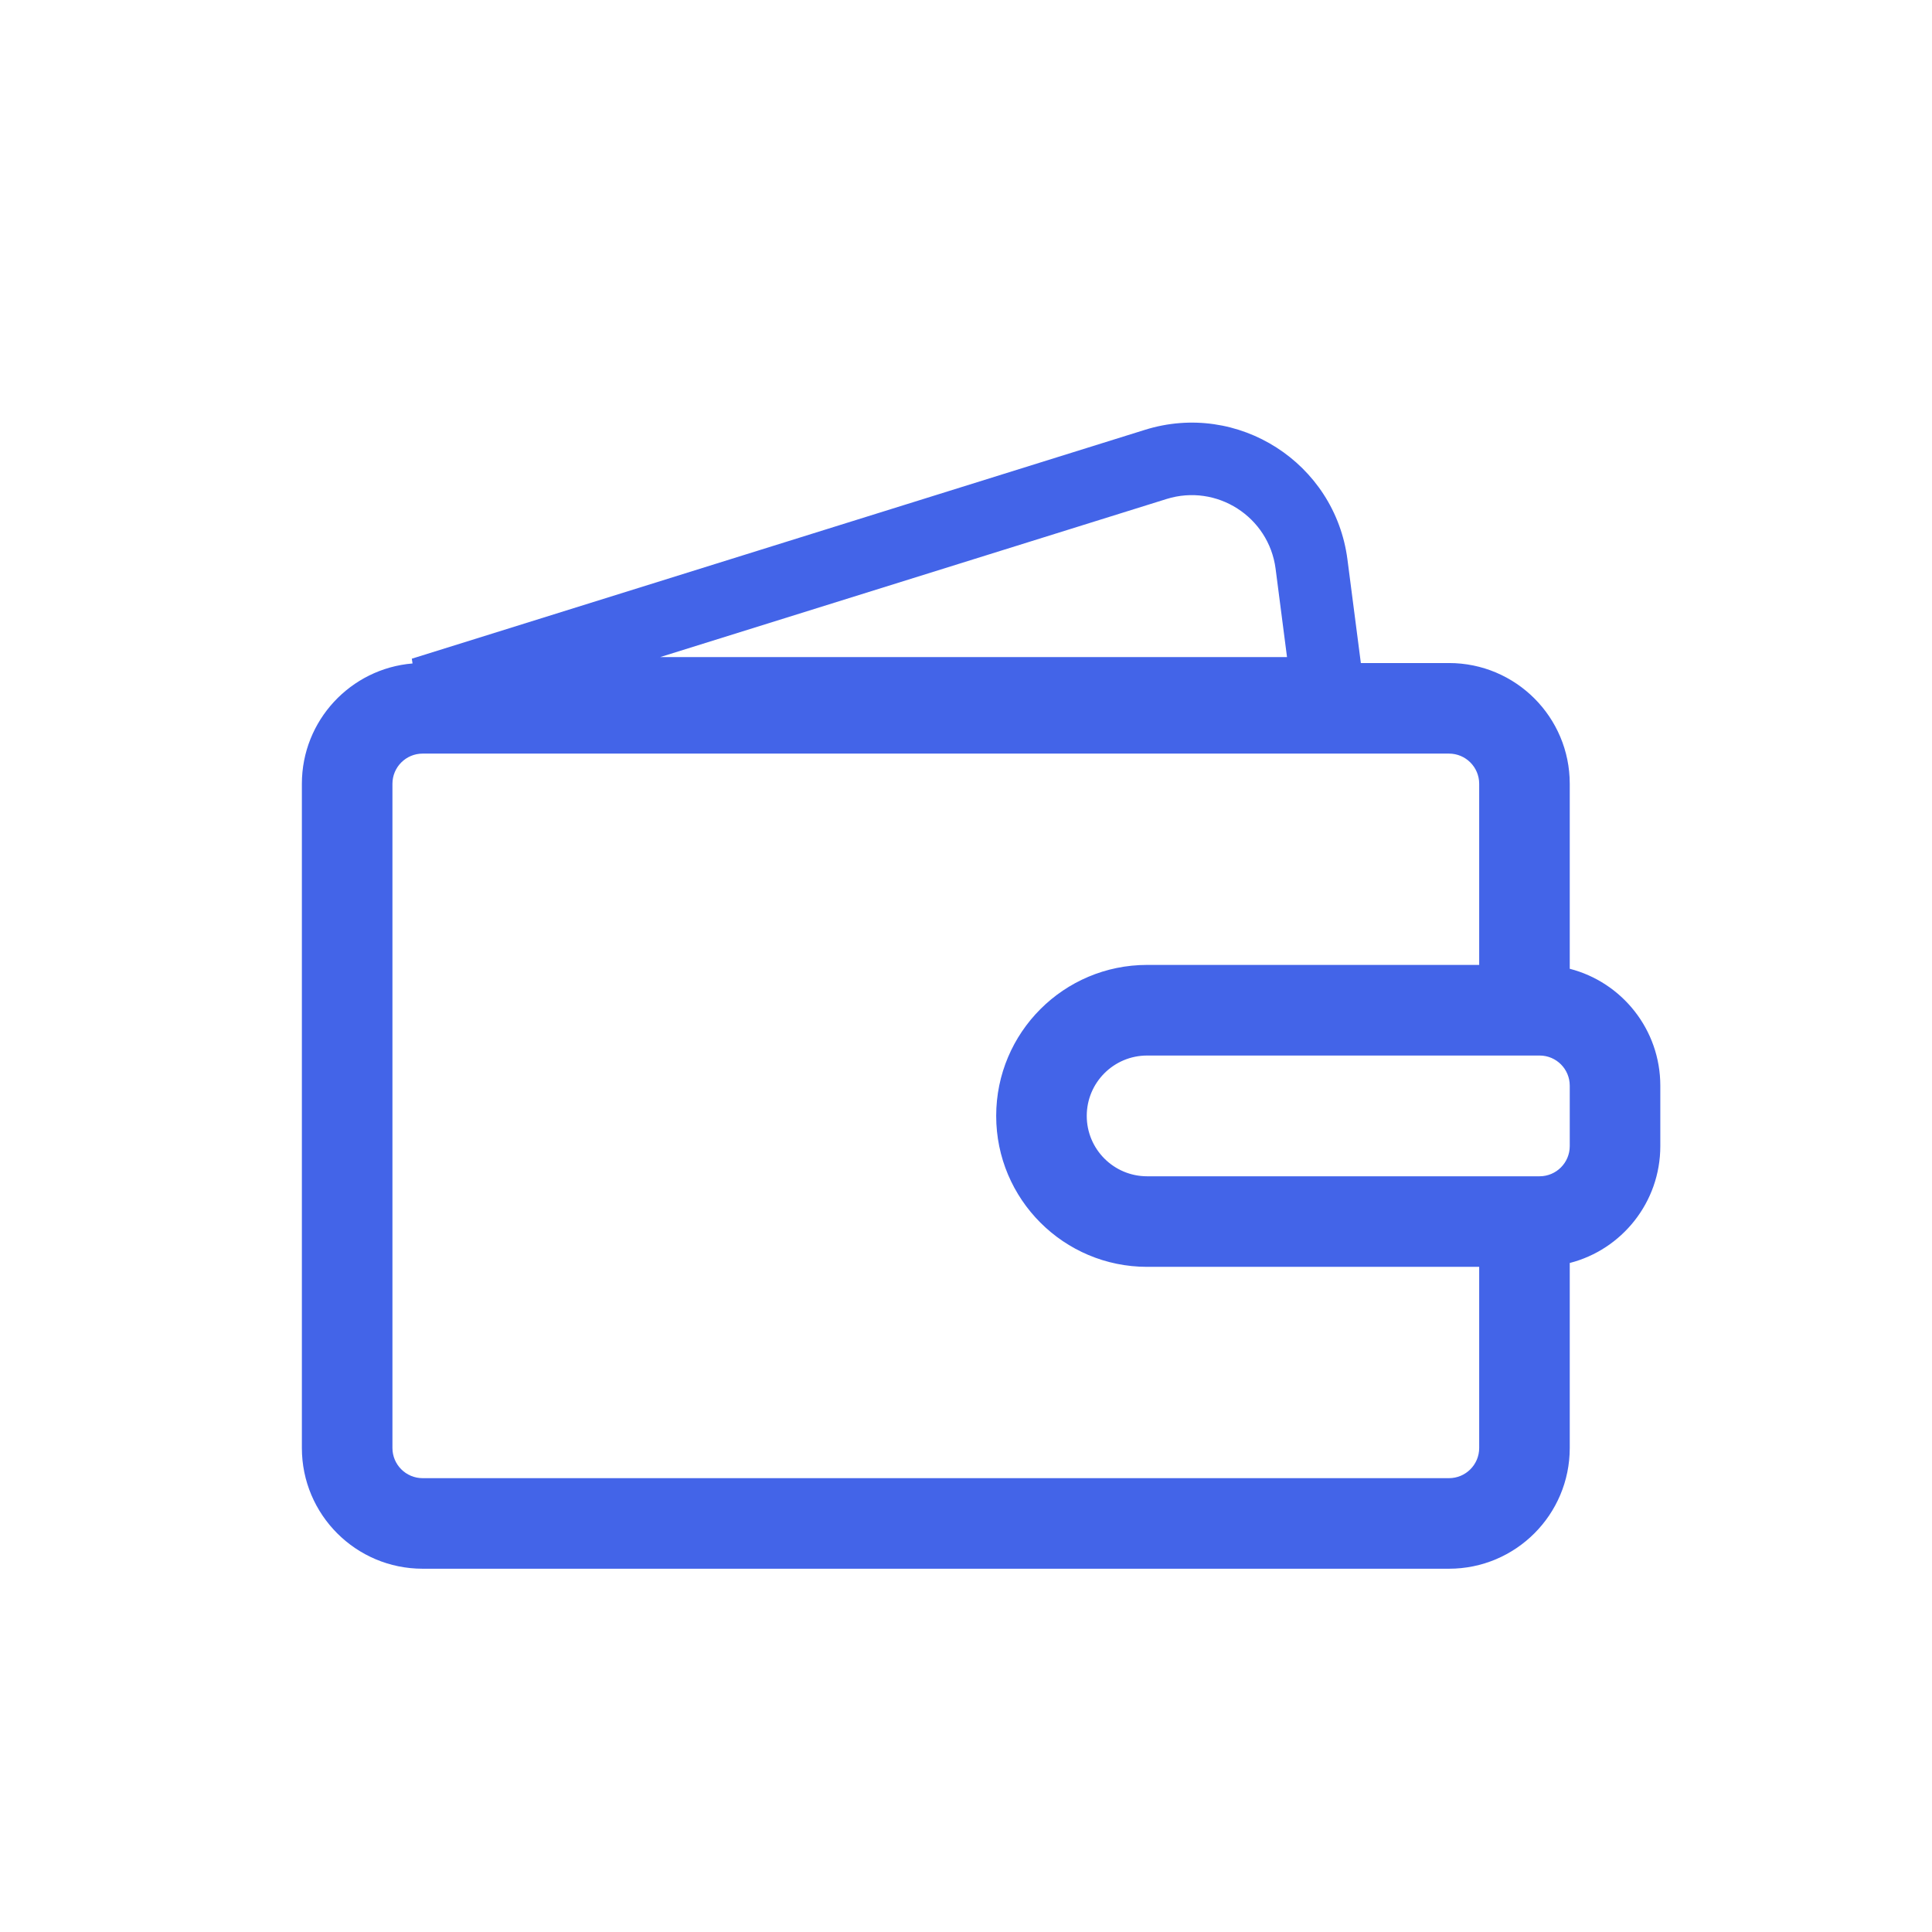 <svg width="32" height="32" viewBox="0 0 32 32" fill="none" xmlns="http://www.w3.org/2000/svg">
<path fill-rule="evenodd" clip-rule="evenodd" d="M21.128 9.421C21.016 8.559 20.153 8.006 19.322 8.265L10.936 10.883H21.317L21.128 9.421ZM18.965 7.119C20.507 6.638 22.11 7.665 22.318 9.267L22.54 10.982H24C25.105 10.982 26 11.878 26 12.982V16.046C26.863 16.268 27.5 17.051 27.5 17.983V18.983C27.5 19.914 26.863 20.698 26 20.919V23.983C26 25.087 25.105 25.983 24 25.983H7C5.895 25.983 5 25.087 5 23.983V12.982C5 11.934 5.807 11.074 6.833 10.989L6.821 10.91L18.965 7.119ZM24.5 20.983H19C17.619 20.983 16.5 19.863 16.5 18.483C16.5 17.102 17.619 15.982 19 15.982H24.5V12.982C24.5 12.706 24.276 12.482 24 12.482H7C6.724 12.482 6.5 12.706 6.5 12.982V23.983C6.5 24.259 6.724 24.483 7 24.483H24C24.276 24.483 24.5 24.259 24.5 23.983V20.983ZM24.5 17.483L19 17.483C18.448 17.483 18 17.93 18 18.483C18 19.035 18.448 19.483 19 19.483H25.5C25.776 19.483 26 19.259 26 18.983V17.983C26 17.707 25.778 17.484 25.503 17.483H24.5Z" fill="#4364E8"/>
</svg>
